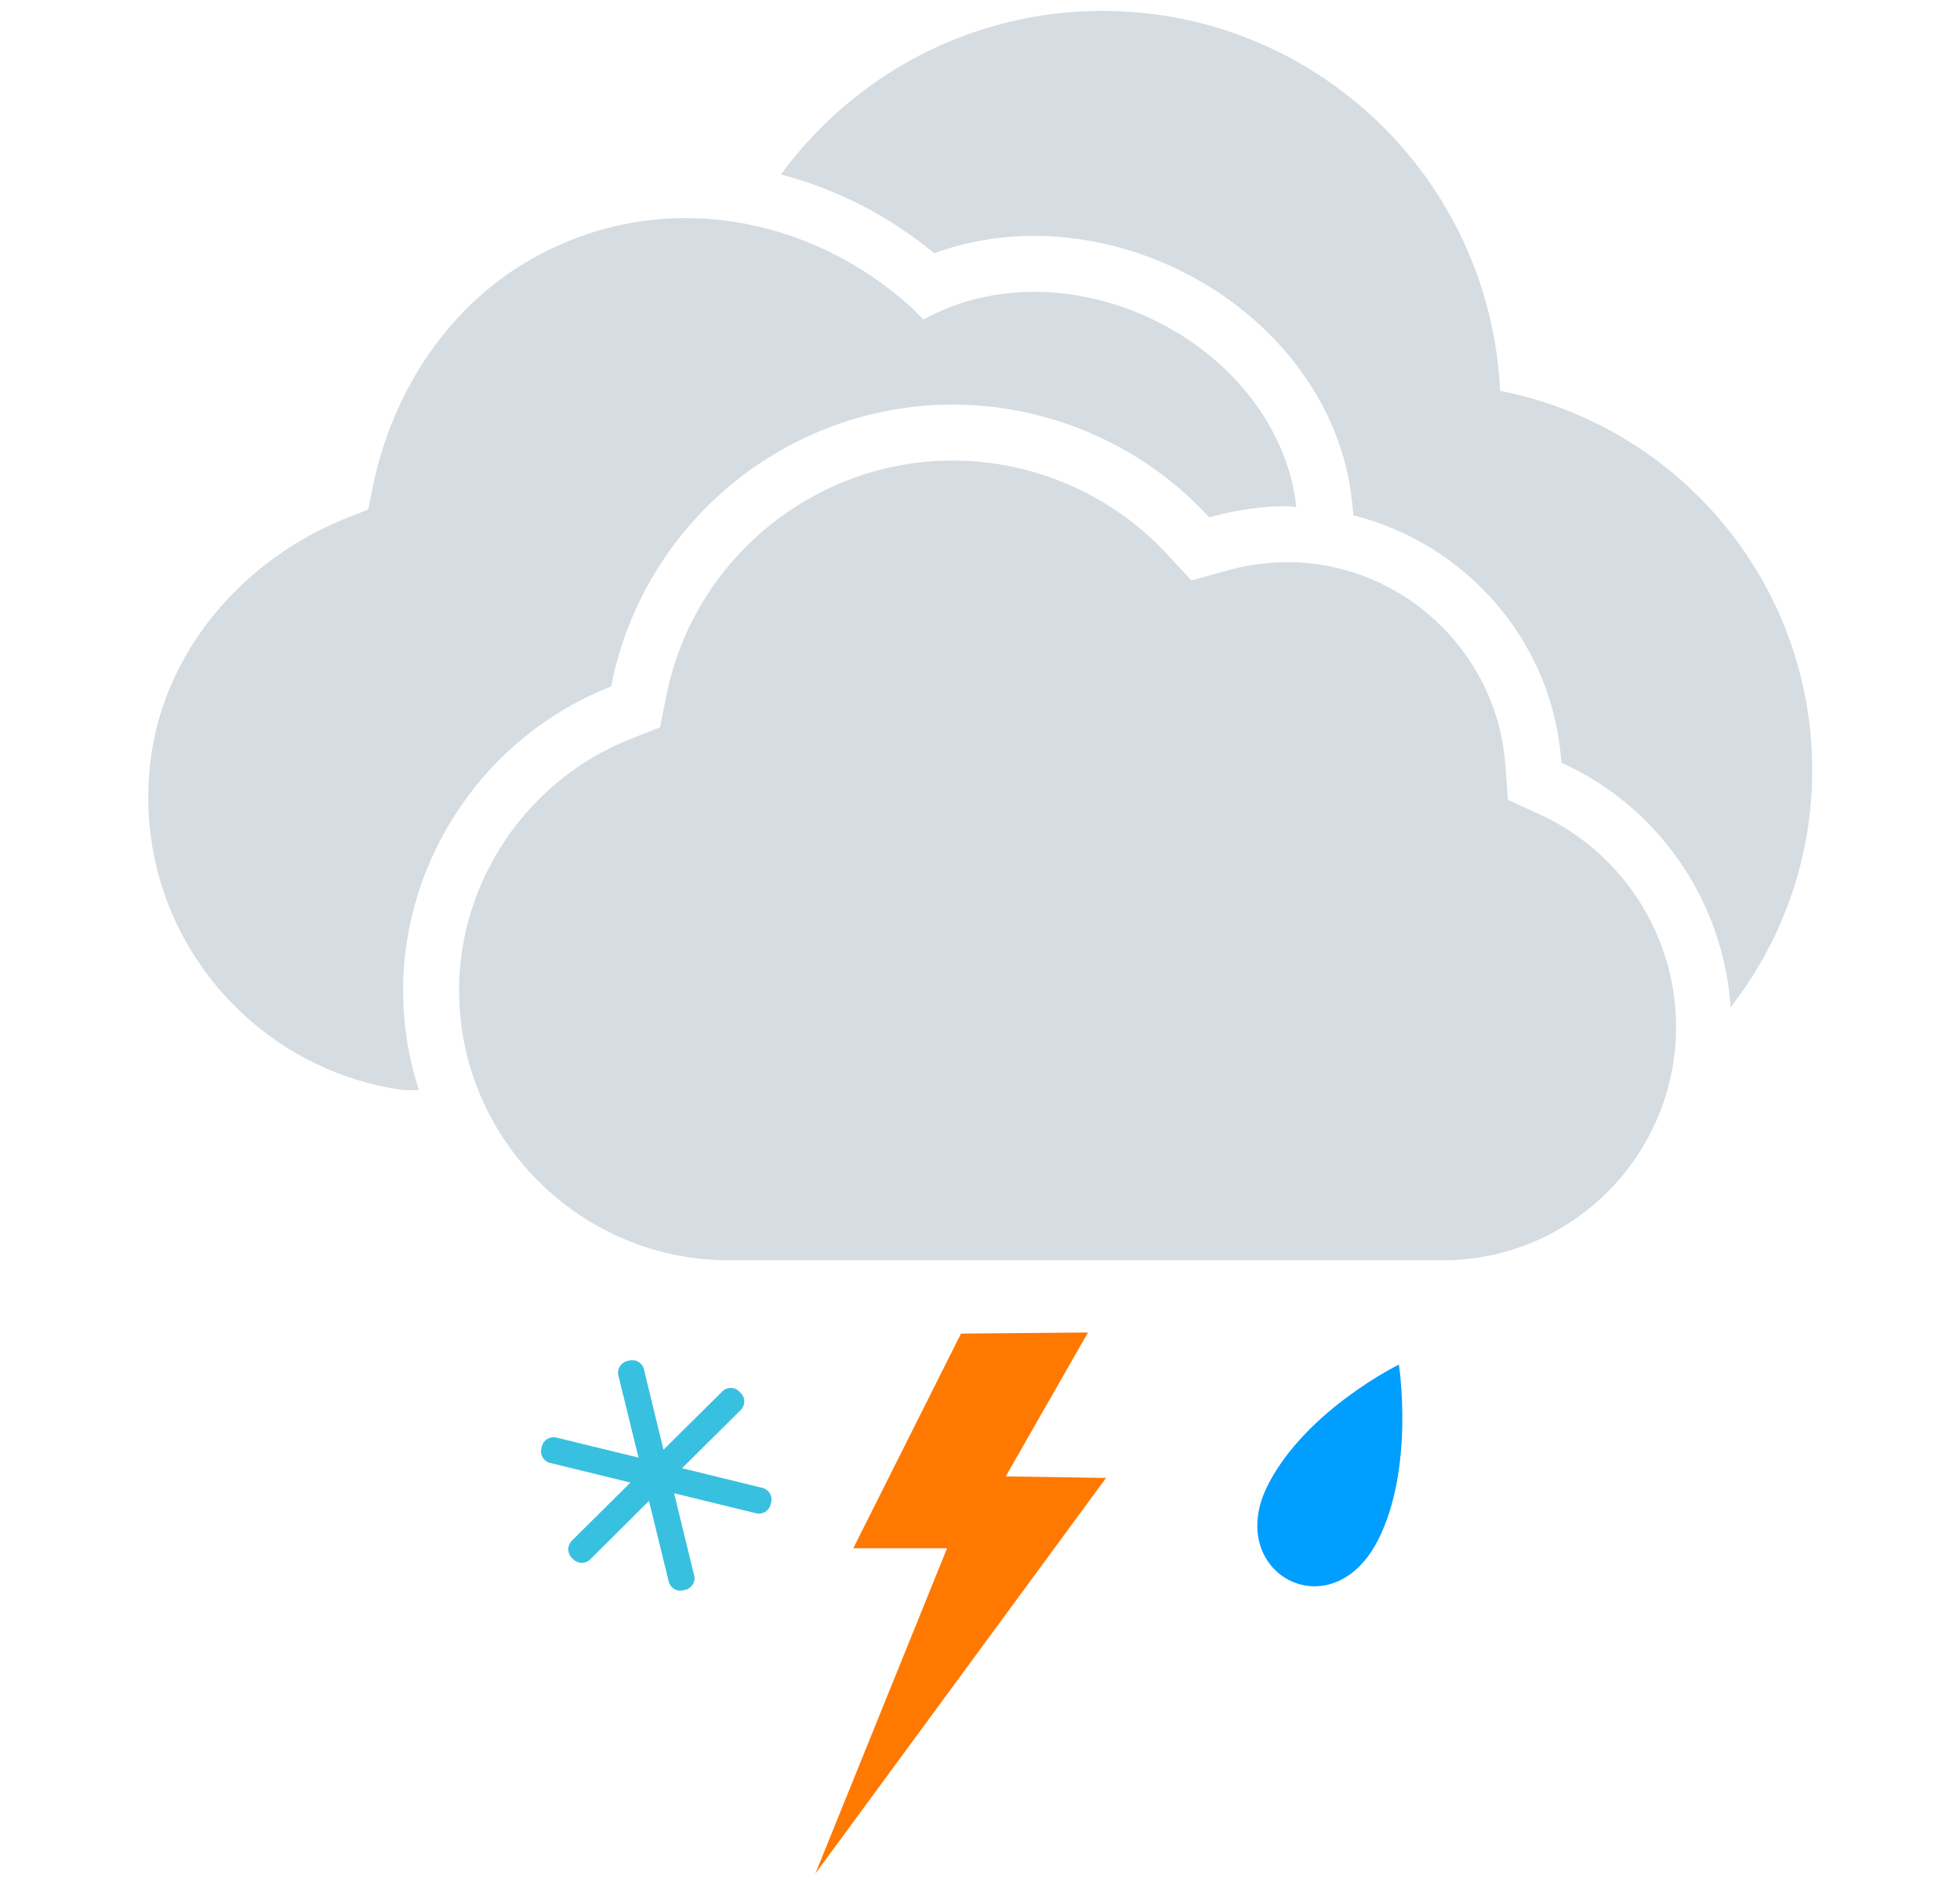 <svg width="220" height="212" viewBox="0 0 220 212" fill="none" xmlns="http://www.w3.org/2000/svg">
<g clip-path="url(#clip0_183_74)">
<path fill-rule="evenodd" clip-rule="evenodd" d="M172.854 91.408C182.138 95.684 188.13 105.028 188.13 115.22C188.13 129.676 176.386 141.436 161.95 141.436H81.838C65.13 141.436 51.53 127.836 51.53 111.132C51.53 98.828 59.23 87.512 70.69 82.972L74.09 81.62L74.802 78.044C77.862 62.768 91.382 51.684 106.934 51.684C116.018 51.684 124.77 55.496 130.95 62.144L133.738 65.144L137.686 64.04C139.938 63.408 142.222 63.088 144.478 63.088C157.266 63.088 168.018 73.064 168.962 85.796L169.254 89.752L172.854 91.408ZM168.378 43.864C188.338 47.772 203.406 65.34 203.41 86.44C203.41 96.472 199.974 105.68 194.258 113.028C193.45 101.264 186.318 90.684 175.49 85.696L175.254 85.588L175.234 85.332C174.238 71.896 164.51 61.008 151.918 57.832L151.754 56.264C150.626 45.248 142.906 35.168 131.602 29.944C126.67 27.672 121.306 26.472 116.09 26.472C112.162 26.472 108.354 27.136 104.866 28.42C99.742 24.188 93.866 21.196 87.654 19.584C95.798 8.472 108.902 1.224 123.738 1.224C147.738 1.224 167.266 20.136 168.378 43.864ZM45.246 111.132C45.246 115.04 45.874 118.8 47.018 122.336C46.006 122.34 45.342 122.34 45.294 122.336C28.026 119.964 14.95 104.292 16.818 86.016C18.106 73.356 27.146 62.804 38.97 58.112L41.102 57.268C41.25 57.212 41.354 57.084 41.386 56.928L41.814 54.784C43.998 43.876 50.486 34.012 60.278 28.728C74.622 20.984 91.026 24.4 102.094 34.32C102.65 34.816 103.146 35.352 103.654 35.876C110.562 31.968 120.082 31.552 128.97 35.652C138.558 40.08 144.642 48.476 145.502 56.908C145.158 56.892 144.83 56.808 144.486 56.808C141.658 56.808 138.798 57.208 135.994 57.992L135.738 58.064L135.554 57.864C128.19 49.944 117.758 45.404 106.938 45.404C88.39 45.404 72.286 58.608 68.642 76.812L68.594 77.044L68.374 77.132C54.538 82.612 45.246 96.276 45.246 111.132Z" fill="#D5DCE2"/>
<path fill-rule="evenodd" clip-rule="evenodd" d="M124.148 165.86L112.888 165.688L122.12 149.54L107.868 149.66L95.776 173.752H106.304L91.52 210.268L124.148 165.86Z" fill="#FF7800"/>
<path fill-rule="evenodd" clip-rule="evenodd" d="M154.636 172.916C149.344 183.132 137.268 176.448 142.348 166.588C146.66 158.208 157.02 153.14 157.02 153.14C157.02 153.14 158.82 164.804 154.636 172.916Z" fill="#009EFF"/>
<path fill-rule="evenodd" clip-rule="evenodd" d="M85.58 166.98L76.556 164.768L83.156 158.224C83.668 157.704 83.68 156.864 83.156 156.344L82.964 156.156C82.452 155.628 81.604 155.628 81.084 156.144L74.472 162.696L72.272 153.656C72.1 152.944 71.372 152.504 70.652 152.68L70.396 152.744C69.684 152.912 69.232 153.652 69.408 154.356L71.672 163.58L62.444 161.328C61.736 161.156 61.004 161.588 60.824 162.308L60.768 162.564C60.58 163.288 61.036 164.008 61.748 164.176L70.764 166.38L64.176 172.916C63.656 173.44 63.656 174.284 64.164 174.808L64.356 174.996C64.88 175.52 65.716 175.52 66.24 175.008L72.844 168.44L75.064 177.496C75.236 178.208 75.964 178.652 76.672 178.472L76.928 178.416C77.652 178.236 78.1 177.516 77.916 176.804L75.664 167.58L84.884 169.828C85.592 170.008 86.32 169.56 86.492 168.852L86.56 168.596C86.74 167.884 86.288 167.152 85.58 166.98Z" fill="#38C0E0"/>
</g>
<defs>
<clipPath id="clip0_183_74">
<rect width="220" height="212" fill="white"/>
</clipPath>
</defs>
</svg>

